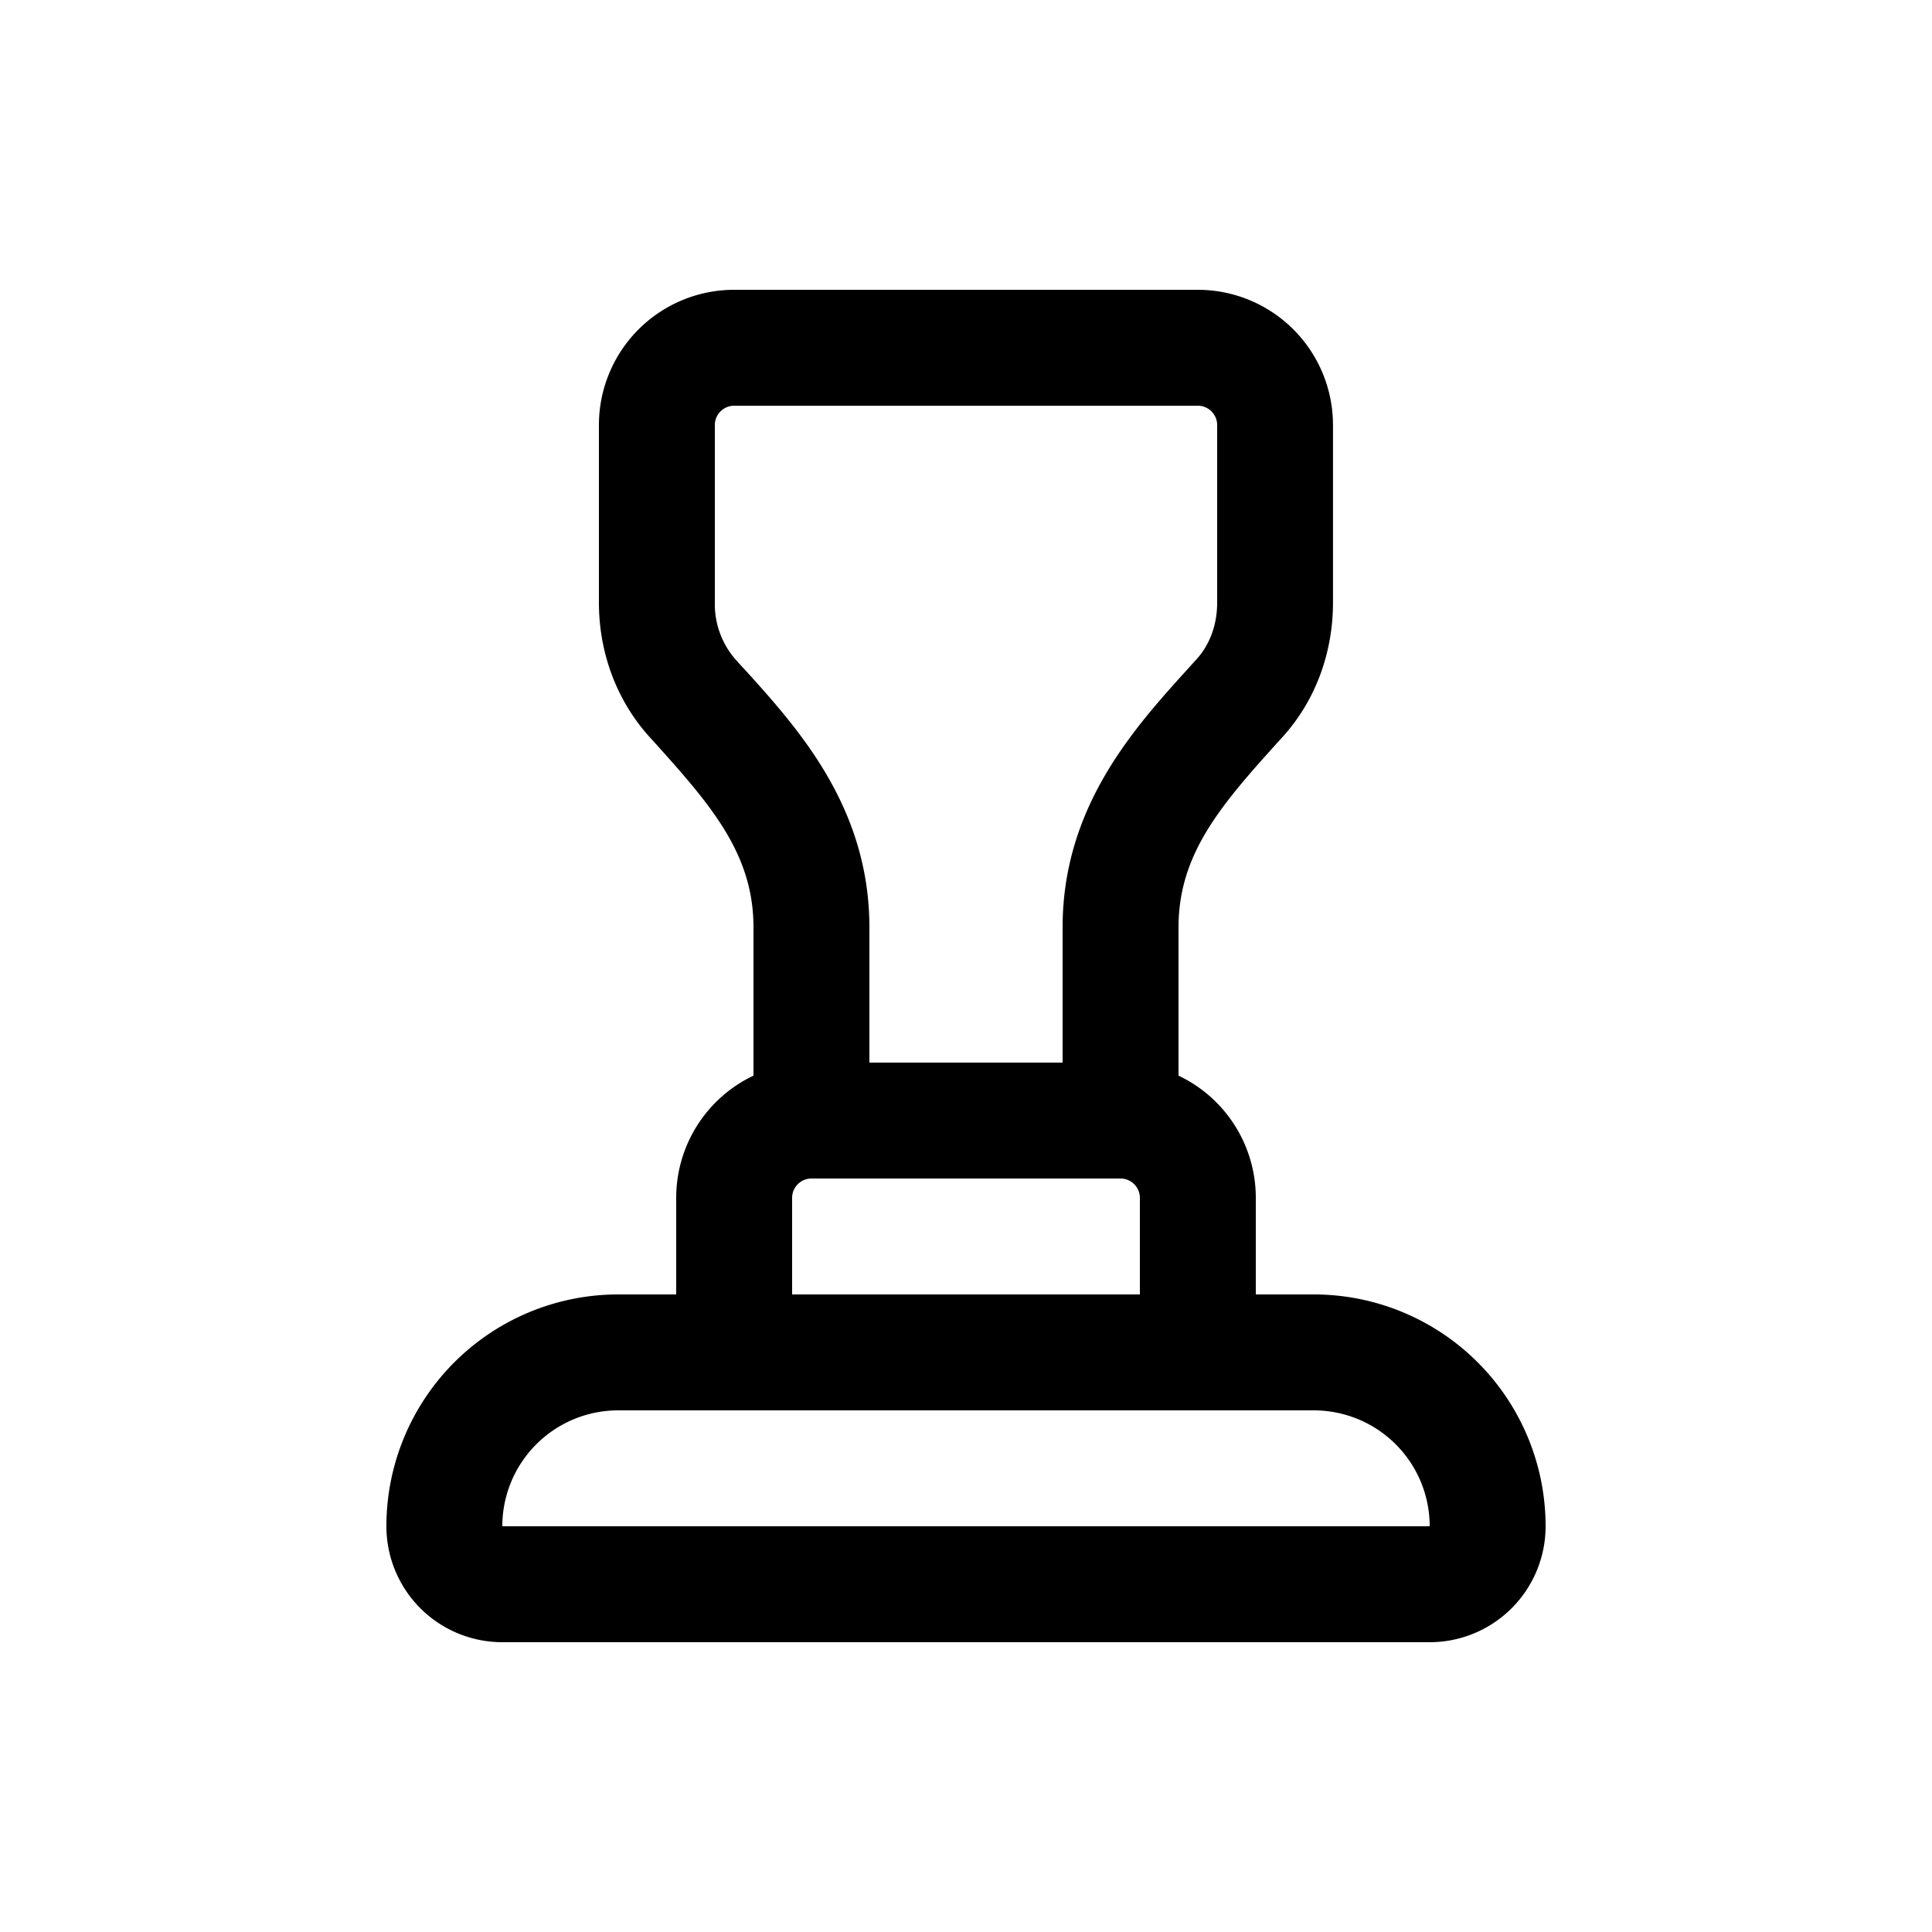 <svg xmlns="http://www.w3.org/2000/svg" width="20" height="20" fill="none" class="persona-icon" viewBox="0 0 20 20"><path fill="currentColor" fill-rule="evenodd" d="M12.2 11.135V9.6c0-.748.424-1.248 1.009-1.896l.07-.077c.352-.39.52-.89.52-1.388V4.4A1.4 1.4 0 0 0 12.4 3H7.6a1.4 1.4 0 0 0-1.4 1.4v1.839c0 .497.17.997.522 1.388l.07.077C7.376 8.352 7.8 8.852 7.8 9.6v1.535A1.4 1.4 0 0 0 7 12.4v1h-.6A2.4 2.4 0 0 0 4 15.8 1.2 1.2 0 0 0 5.2 17h9.6a1.2 1.2 0 0 0 1.2-1.2 2.4 2.4 0 0 0-2.4-2.4H13v-1a1.4 1.4 0 0 0-.8-1.265M6.4 14.6h7.2a1.2 1.2 0 0 1 1.2 1.2H5.2a1.2 1.2 0 0 1 1.2-1.2M7.6 4.2h4.8c.11 0 .2.09.2.2v1.839c0 .229-.077.435-.212.584l-.07.077-.037.041C11.736 7.544 11 8.358 11 9.6V11H9V9.6c0-1.242-.737-2.056-1.281-2.659L7.68 6.9l-.069-.077A.87.87 0 0 1 7.4 6.24V4.4c0-.11.09-.2.2-.2m4.2 9.2H8.2v-1c0-.11.09-.2.2-.2h3.2c.11 0 .2.09.2.2z" clip-rule="evenodd"/></svg>